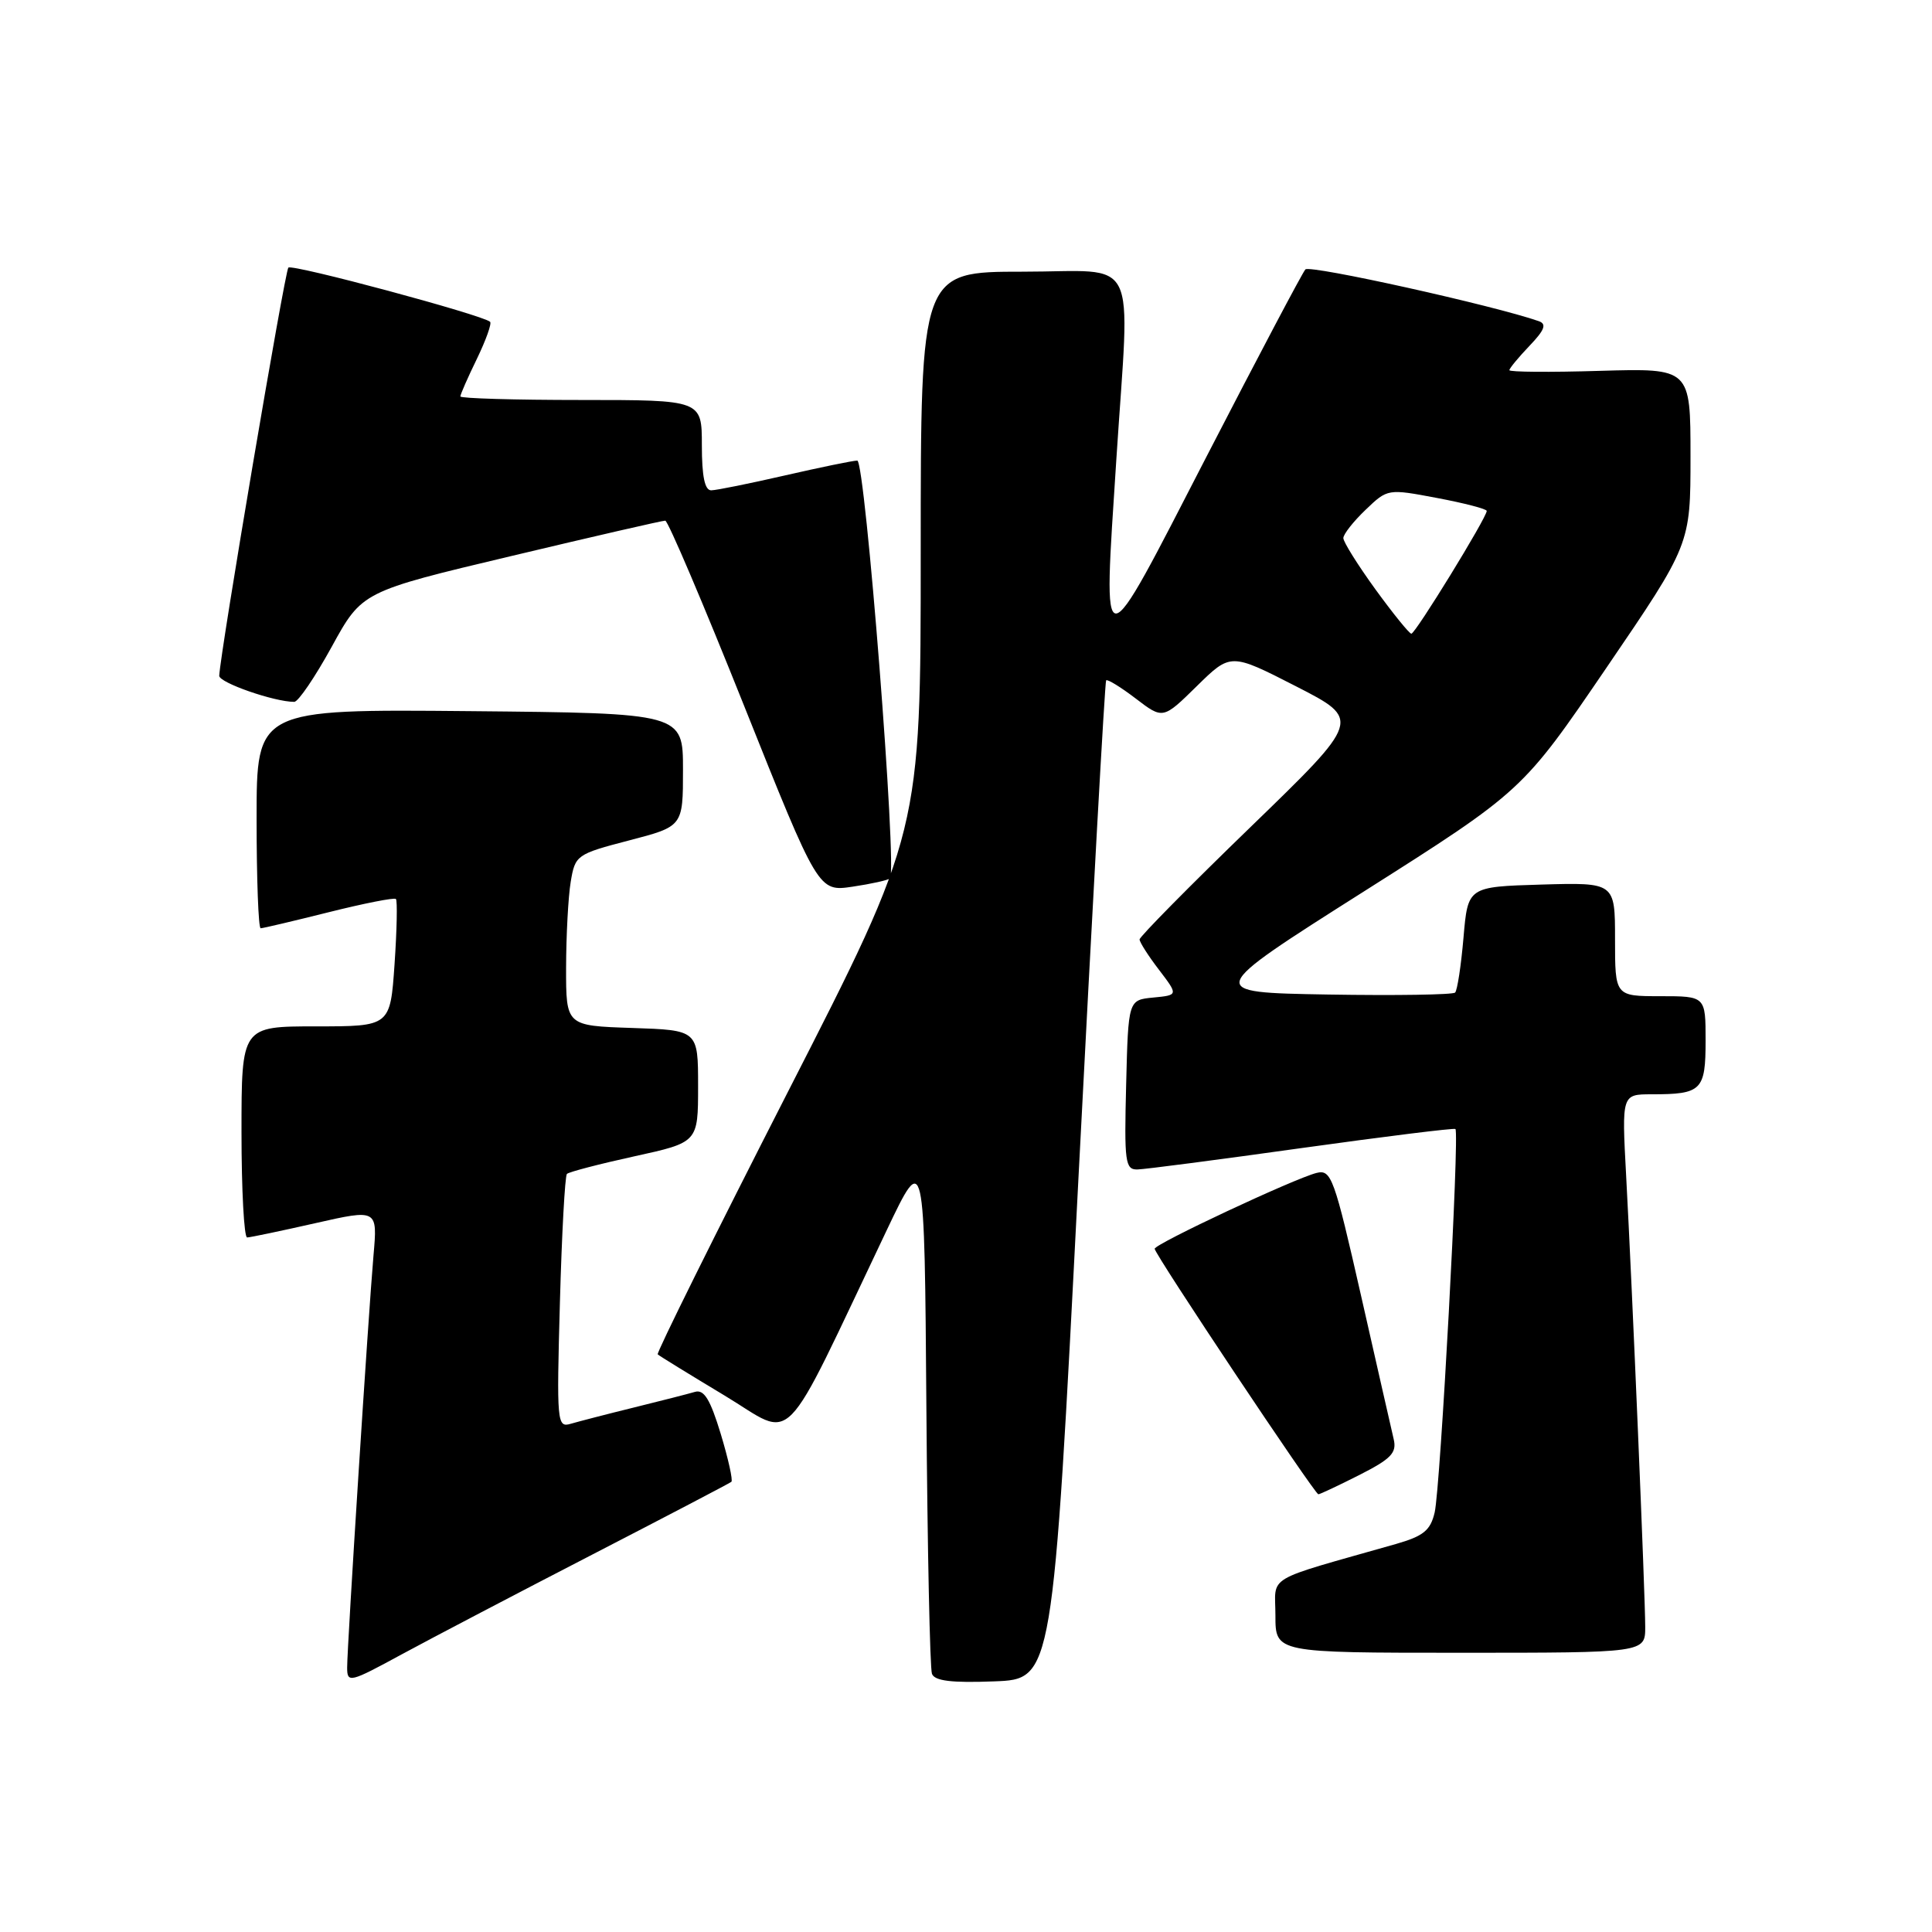 <?xml version="1.0" encoding="UTF-8" standalone="no"?>
<!DOCTYPE svg PUBLIC "-//W3C//DTD SVG 1.1//EN" "http://www.w3.org/Graphics/SVG/1.1/DTD/svg11.dtd" >
<svg xmlns="http://www.w3.org/2000/svg" xmlns:xlink="http://www.w3.org/1999/xlink" version="1.1" viewBox="0 0 256 256">
 <g >
 <path fill="currentColor"
d=" M 78.50 205.98 C 88.40 200.87 96.68 196.54 96.91 196.35 C 97.14 196.17 96.50 193.30 95.50 189.99 C 94.11 185.42 93.29 184.08 92.09 184.43 C 91.21 184.69 87.58 185.62 84.00 186.50 C 80.42 187.38 76.65 188.36 75.62 188.66 C 73.81 189.20 73.75 188.52 74.19 172.62 C 74.44 163.49 74.86 155.81 75.12 155.55 C 75.38 155.29 79.40 154.24 84.05 153.22 C 92.50 151.37 92.50 151.37 92.50 143.94 C 92.50 136.50 92.50 136.50 83.75 136.21 C 75.00 135.92 75.00 135.92 75.01 128.21 C 75.02 123.97 75.29 118.86 75.62 116.86 C 76.21 113.31 76.38 113.18 83.36 111.36 C 90.50 109.50 90.50 109.50 90.50 102.00 C 90.50 94.50 90.50 94.50 62.25 94.23 C 34.00 93.97 34.00 93.97 34.00 108.48 C 34.00 116.47 34.24 123.00 34.54 123.00 C 34.83 123.00 38.90 122.04 43.57 120.87 C 48.25 119.70 52.24 118.91 52.46 119.12 C 52.67 119.34 52.59 123.22 52.28 127.76 C 51.71 136.00 51.71 136.00 41.86 136.00 C 32.00 136.00 32.00 136.00 32.00 150.00 C 32.00 157.70 32.34 163.99 32.75 163.97 C 33.16 163.96 37.22 163.11 41.77 162.08 C 50.03 160.21 50.03 160.21 49.49 166.35 C 48.81 174.16 46.00 218.06 46.00 220.96 C 46.00 223.04 46.34 222.96 53.25 219.20 C 57.24 217.04 68.60 211.09 78.50 205.98 Z  M 142.88 156.50 C 144.75 120.20 146.40 90.34 146.57 90.15 C 146.73 89.96 148.50 91.04 150.49 92.56 C 154.10 95.32 154.10 95.32 158.59 90.91 C 163.07 86.51 163.07 86.51 171.73 90.94 C 180.38 95.37 180.38 95.37 165.69 109.60 C 157.61 117.42 151.00 124.12 151.00 124.48 C 151.00 124.84 152.15 126.65 153.57 128.50 C 156.13 131.86 156.13 131.86 152.82 132.18 C 149.50 132.50 149.50 132.50 149.22 143.75 C 148.96 153.99 149.09 155.00 150.72 154.96 C 151.70 154.94 161.50 153.66 172.50 152.12 C 183.50 150.59 192.66 149.45 192.85 149.60 C 193.41 150.03 190.86 197.19 190.10 200.41 C 189.54 202.79 188.62 203.54 184.96 204.59 C 167.23 209.64 169.00 208.59 169.00 214.07 C 169.00 219.00 169.00 219.00 193.50 219.00 C 218.00 219.00 218.00 219.00 218.00 215.58 C 218.00 211.44 216.28 170.67 215.47 155.75 C 214.89 145.00 214.89 145.00 218.86 145.00 C 225.48 145.00 226.00 144.49 226.00 137.89 C 226.00 132.00 226.00 132.00 220.00 132.00 C 214.00 132.00 214.00 132.00 214.00 124.46 C 214.00 116.93 214.00 116.93 204.25 117.21 C 194.50 117.50 194.50 117.50 193.92 124.25 C 193.60 127.96 193.10 131.23 192.81 131.52 C 192.52 131.81 184.93 131.93 175.95 131.78 C 159.62 131.50 159.62 131.50 180.68 118.15 C 201.74 104.80 201.74 104.80 212.87 88.47 C 224.00 72.14 224.00 72.14 224.00 60.46 C 224.00 48.79 224.00 48.79 212.00 49.14 C 205.40 49.34 200.00 49.30 200.00 49.05 C 200.00 48.81 201.20 47.36 202.66 45.83 C 204.67 43.73 204.97 42.94 203.91 42.56 C 198.01 40.49 173.55 35.06 172.97 35.70 C 172.57 36.14 166.68 47.30 159.87 60.50 C 145.61 88.17 146.16 88.15 147.92 60.89 C 149.72 33.08 151.18 36.00 135.50 36.00 C 122.00 36.00 122.00 36.00 122.00 73.12 C 122.00 110.24 122.00 110.24 104.40 144.68 C 94.72 163.63 86.96 179.28 87.15 179.46 C 87.34 179.65 91.33 182.10 96.00 184.91 C 105.53 190.64 103.20 193.02 117.50 163.00 C 122.50 152.50 122.50 152.50 122.75 186.50 C 122.89 205.20 123.22 221.08 123.49 221.79 C 123.84 222.73 126.09 223.01 131.73 222.79 C 139.50 222.50 139.50 222.50 142.88 156.50 Z  M 180.13 195.44 C 184.34 193.30 185.10 192.51 184.67 190.69 C 184.39 189.48 182.44 180.94 180.35 171.70 C 176.79 156.01 176.40 154.93 174.45 155.42 C 171.48 156.17 153.00 164.83 153.00 165.47 C 153.00 166.19 174.21 198.00 174.69 198.00 C 174.90 198.00 177.34 196.85 180.13 195.44 Z  M 117.93 116.39 C 118.92 115.42 114.65 61.00 113.59 61.03 C 112.99 61.04 108.67 61.93 104.00 63.00 C 99.33 64.07 94.94 64.96 94.25 64.97 C 93.39 64.99 93.00 63.15 93.00 59.00 C 93.00 53.00 93.00 53.00 77.00 53.00 C 68.20 53.00 61.00 52.79 61.00 52.53 C 61.00 52.27 61.98 50.03 63.19 47.55 C 64.39 45.07 65.18 42.86 64.94 42.64 C 63.93 41.73 38.72 34.95 38.21 35.46 C 37.74 35.93 29.19 86.42 29.05 89.54 C 29.01 90.45 36.33 93.00 38.99 93.00 C 39.52 93.00 41.75 89.71 43.96 85.69 C 47.97 78.38 47.97 78.38 67.74 73.68 C 78.61 71.09 87.79 68.98 88.15 68.99 C 88.51 68.99 93.22 80.06 98.62 93.58 C 108.44 118.16 108.44 118.16 112.97 117.49 C 115.46 117.12 117.70 116.62 117.93 116.39 Z  M 182.25 78.09 C 179.91 74.86 178.00 71.81 178.00 71.30 C 178.00 70.79 179.32 69.11 180.94 67.56 C 183.87 64.75 183.88 64.75 190.44 65.99 C 194.05 66.67 197.00 67.44 197.00 67.70 C 197.00 68.58 187.53 84.00 187.01 83.97 C 186.73 83.95 184.59 81.31 182.25 78.09 Z "/>
</g>
</svg>